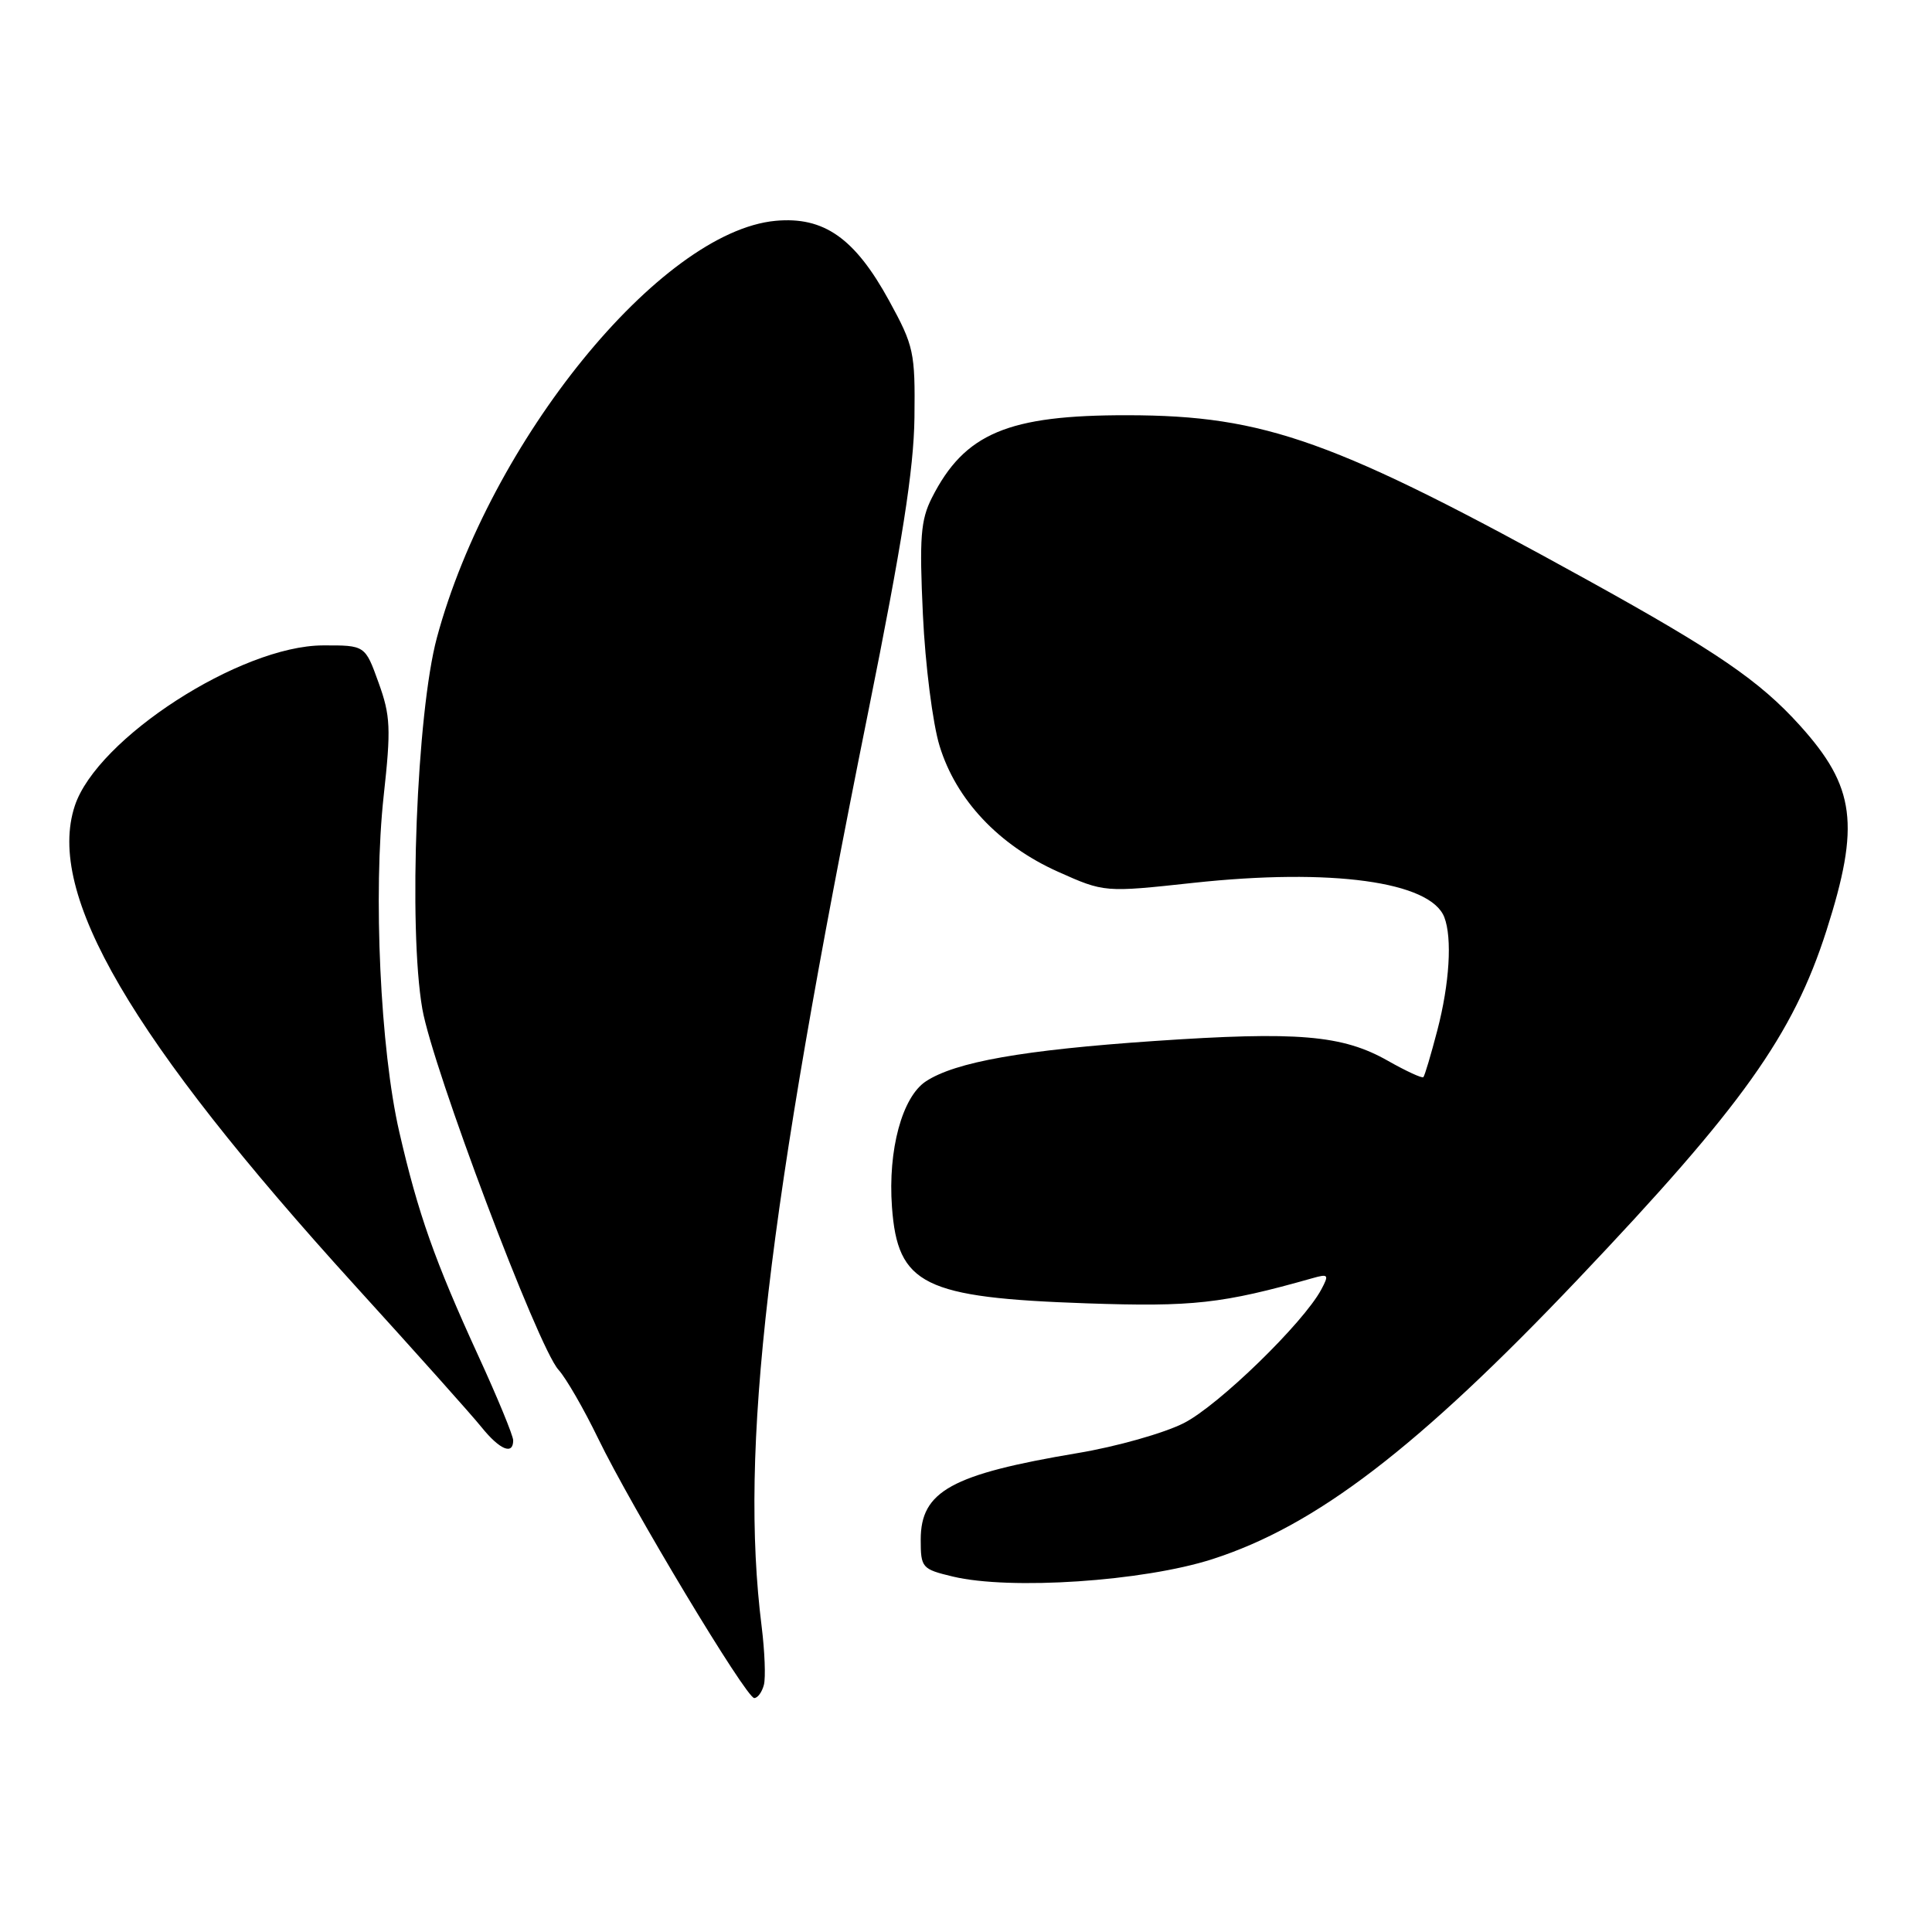 <?xml version="1.0" encoding="UTF-8" standalone="no"?>
<!DOCTYPE svg PUBLIC "-//W3C//DTD SVG 1.1//EN" "http://www.w3.org/Graphics/SVG/1.1/DTD/svg11.dtd" >
<svg xmlns="http://www.w3.org/2000/svg" xmlns:xlink="http://www.w3.org/1999/xlink" version="1.1" viewBox="0 0 256 256">
 <g >
 <path fill="currentColor"
d=" M 101.22 223.25 C 101.47 222.29 101.33 218.80 100.92 215.50 C 97.98 192.05 101.58 161.15 115.01 94.50 C 119.55 71.96 121.08 62.22 121.17 55.34 C 121.27 46.67 121.10 45.85 117.81 39.84 C 113.27 31.55 109.17 28.67 102.76 29.26 C 87.48 30.69 64.90 58.48 57.89 84.50 C 55.21 94.45 54.09 122.94 55.96 133.68 C 57.32 141.51 71.28 178.52 74.00 181.50 C 75.00 182.60 77.36 186.69 79.25 190.59 C 83.67 199.72 98.87 225.00 99.94 225.00 C 100.40 225.00 100.97 224.21 101.22 223.25 Z  M 160.63 206.60 C 174.36 202.19 187.85 191.86 209.09 169.50 C 230.86 146.58 237.57 137.17 242.01 123.32 C 246.50 109.28 245.85 104.27 238.48 96.11 C 233.16 90.22 227.49 86.34 210.50 76.94 C 176.88 58.36 167.67 55.05 149.43 55.02 C 133.55 54.99 127.81 57.41 123.48 65.96 C 121.99 68.91 121.81 71.22 122.29 81.46 C 122.60 88.09 123.59 95.90 124.50 98.84 C 126.68 105.97 132.33 111.98 140.17 115.50 C 146.34 118.26 146.34 118.26 158.15 116.98 C 176.41 115.01 189.56 116.81 191.38 121.54 C 192.44 124.30 192.07 130.32 190.46 136.50 C 189.61 139.75 188.78 142.56 188.60 142.73 C 188.43 142.90 186.32 141.93 183.92 140.57 C 177.89 137.14 171.97 136.64 152.93 137.94 C 135.56 139.13 126.62 140.71 122.69 143.28 C 119.54 145.35 117.64 152.37 118.19 159.93 C 118.94 170.25 122.37 171.95 144.00 172.70 C 158.06 173.18 161.94 172.75 173.86 169.38 C 176.03 168.76 176.13 168.89 175.08 170.86 C 172.70 175.31 161.44 186.25 156.86 188.57 C 154.24 189.90 147.92 191.69 142.80 192.54 C 126.06 195.35 122.00 197.59 122.00 204.01 C 122.00 207.74 122.16 207.92 126.25 208.90 C 133.85 210.72 151.48 209.54 160.63 206.60 Z  M 68.00 190.86 C 68.00 190.23 65.91 185.16 63.36 179.61 C 57.60 167.04 55.40 160.83 52.91 150.00 C 50.39 139.07 49.43 118.36 50.84 105.45 C 51.82 96.54 51.75 94.84 50.16 90.45 C 48.38 85.50 48.38 85.50 42.78 85.52 C 31.87 85.56 12.85 97.86 9.91 106.78 C 6.07 118.41 17.30 137.62 47.07 170.38 C 55.01 179.11 62.55 187.54 63.82 189.13 C 66.23 192.11 68.00 192.84 68.00 190.86 Z "/>
</g>
</svg>